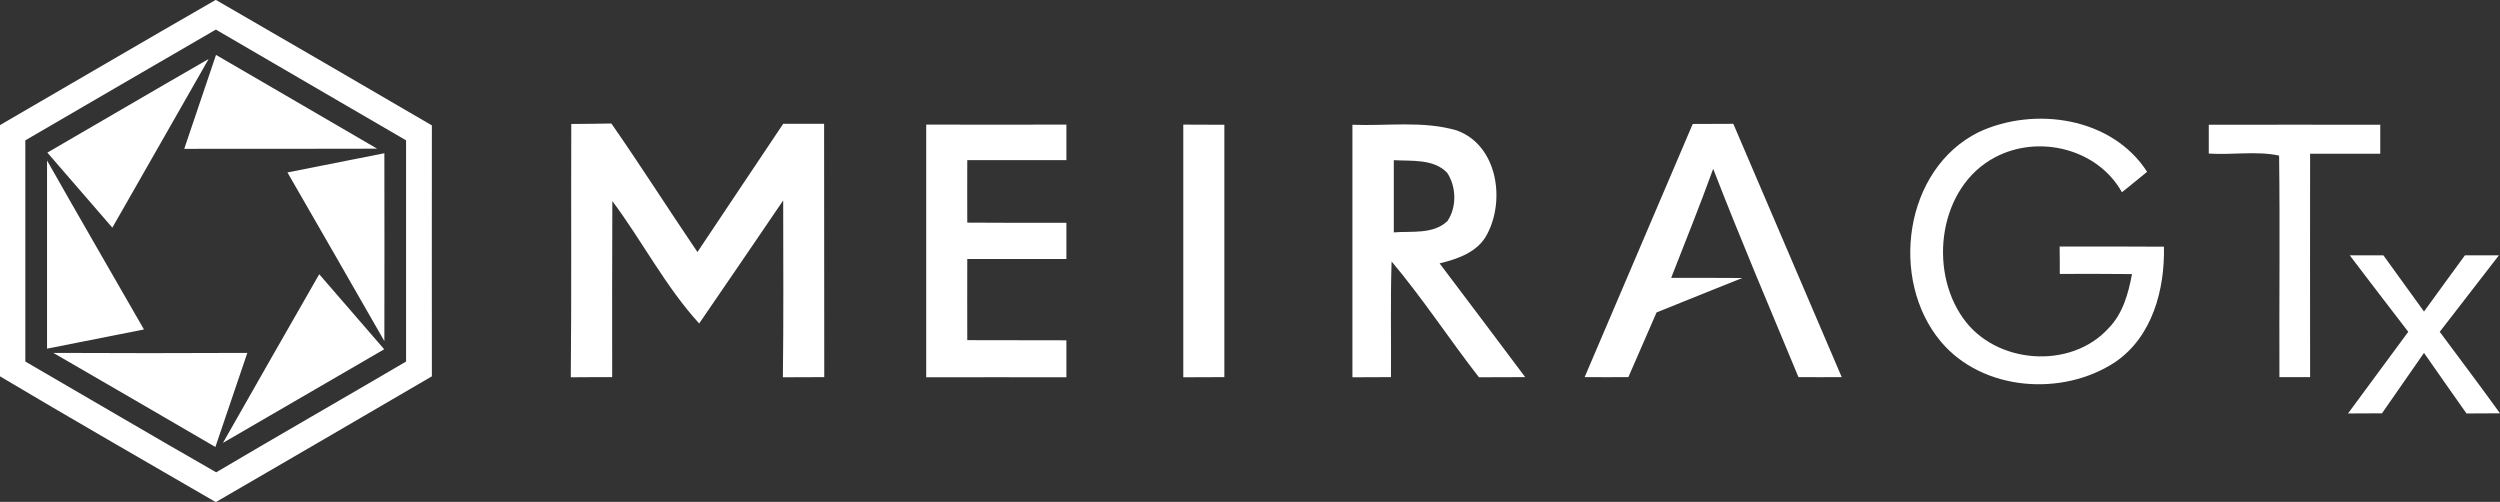 <svg version="1.2" xmlns="http://www.w3.org/2000/svg" viewBox="0 0 1589 319" width="1589" height="319">
	<rect x="0" y="0" width="1589" height="319" fill="#333333" stroke="none"/>
	<title>logo (4)ddd-svg</title>
	<style>
		.s0 { fill: #ffffff } 
	</style>
	<g id="#5167c3ff">
		<path id="Layer" class="s0" d="m1257.6 84c35.5-16.6 84.8-9.5 107.1 25.2c-5.3 4.4-10.7 8.7-16 13c-15.5-27.8-53.1-36.9-80.7-22.2c-35.5 18.7-42.6 71-20.2 102.3c20.5 29.2 68.4 32.9 92.5 6.2c9-9.2 12.5-22 14.8-34.3c-15.3-0.2-30.6-0.1-45.9-0.1c0-4.4 0-13-0.1-17.4c22.1 0 44.2-0.1 66.3 0.1c0.6 27.1-7.3 57.1-30.8 73.2c-33.5 22.3-84.6 18.7-111.1-13c-32.8-39.3-23.3-109.5 24.1-133zm146.3-4.7q54.5-0.1 109 0q0 9.2 0 18.4q-22.4 0-44.6 0c-0.1 47.3 0 94.7 0 142q-9.8 0-19.5 0c-0.2-46.9 0.4-93.9-0.2-140.8c-14.2-3.1-29.9-0.3-44.7-1.3q0-9.1 0-18.3zm89.6 83c7.1 0 14.3 0 21.4 0q12.9 17.9 25.8 35.7c8.7-11.9 17.3-23.9 26-35.7q10.8 0 21.6 0c-12.6 16.2-25.1 32.4-37.6 48.6c12.8 17.3 25.8 34.4 38.3 51.8c-7.1 0-14.3 0.1-21.3 0.1c-9.1-12.8-18-25.7-27-38.5q-13.4 19.2-26.7 38.4q-10.8 0-21.6 0.1c12.7-17.3 25.5-34.6 38.3-51.9c-12.4-16.2-24.9-32.3-37.2-48.6z" />
		<path id="Layer" fill-rule="evenodd" class="s0" d="m137 0h0.3c45.8 26.4 91.5 53.1 137.2 79.7c0 53.2-0.1 106.3 0 159.5q-68.5 40-137.1 79.8h-0.5c-45.7-26.5-91.5-52.8-136.9-79.8v-159.7c45.7-26.5 91.2-53.2 137-79.5zm-120.9 89.2q0 70.3 0 140.6c40.4 23.4 80.7 47.2 121.3 70.4c40.1-23.7 80.5-46.8 120.7-70.4q0-70.3 0-140.6c-40.3-23.5-80.7-46.9-120.9-70.4c-40.4 23.4-80.7 46.9-121.1 70.4zm14 7.8c34.2-19.8 68.2-39.8 102.5-59.5c-20.3 35.8-40.9 71.5-61.2 107.2q-20.7-23.8-41.3-47.7zm87-2.4c6.7-19.9 13.4-39.8 20.2-59.7c34.1 19.9 68.4 39.7 102.4 59.6c-40.9 0.1-81.7 0.1-122.6 0.1zm65.6 15c20.6-4.1 41.1-8.2 61.6-12.2q0.1 59.7 0 119.4c-20.5-35.8-41-71.5-61.6-107.2zm-152.8-7.6c20.3 35.9 41.1 71.6 61.6 107.4c-20.5 4.1-41.1 8.2-61.6 12.2c0-39.9 0-79.8 0-119.6zm111.8 179.5c20.3-35.7 40.7-71.5 61.2-107.2c13.8 15.9 27.5 31.7 41.3 47.7c-34.2 19.8-68.3 39.7-102.5 59.5zm-107.8-57.2c41.1 0.2 82.2 0.2 123.3 0c-6.7 19.9-13.5 39.9-20.3 59.8c-34.3-19.9-68.6-40-103-59.8z" />
	</g>
	<g id="#1a1e69ff">
		<path id="Layer" fill-rule="evenodd" class="s0" d="m363.1 78.8c8.5-0.1 17-0.1 25.5-0.3c18.7 26.9 36.3 54.6 54.7 81.7c18.2-27.2 36.3-54.4 54.5-81.5q13.1 0 26 0c0.1 53.7 0 107.3 0.1 161c-8.8 0.1-17.6 0-26.3 0.1c0.5-37.4 0.2-74.9 0.2-112.4c-17.8 26.1-35.5 52.2-53.4 78.2c-21.4-23.4-36.2-52.4-55.2-77.8c-0.2 37.3-0.1 74.6-0.1 111.9c-8.8 0-17.5 0-26.3 0.1c0.5-53.7 0.1-107.4 0.3-161zm225.6 0.4c29.7 0 59.4 0.1 89.1 0c0 7.5 0 15 0 22.6c-21 0-42-0.1-63 0c0 13.2-0.1 26.5 0 39.7c21 0.2 42 0.1 63 0.1q0 11.5 0 23q-31.5 0-63 0c-0.1 17.2 0 34.4 0 51.6c21 0.1 42 0 63 0.1c0 7.8 0 15.6 0 23.5c-29.7-0.1-59.4 0-89.1 0c0-53.6 0-107 0-160.6zm163.4 0c8.7 0 17.4 0.1 26.1 0.1q0 80.2 0 160.4q-13.1 0-26.1 0.1c0-53.6 0-107 0-160.6zm107.5 0.1c22.1 0.9 44.8-2.7 66.3 3.6c25.7 9.3 31 43.8 19.4 65.8c-5.8 11.5-18.7 15.9-30.3 18.7c18.2 24 36.3 48.2 54.4 72.3q-14.7 0.1-29.4 0.1c-18.9-24.3-35.7-50.1-55.5-73.6c-0.8 24.5-0.2 49-0.4 73.5q-12.2 0-24.5 0.1q0-80.3 0-160.5zm26.3 22.5q0 22.9 0 45.9c11.4-0.9 25.1 1.4 34.1-7.2c6-8.8 5.7-21.9-0.2-30.7c-8.7-9-22.5-7.3-33.9-8zm190-23q12.9-0.1 25.8-0.1q34.5 80.5 68.9 161c-9.2 0-18.4 0.1-27.5 0c-18.3-44.1-37-88-54.2-132.4c-8.4 23.3-17.7 46.2-26.7 69.3c15.1 0 30.1 0 45.2 0.1c-18.1 7.3-36.4 14.5-54.5 21.9c-5.9 13.7-11.9 27.4-17.9 41.1c-9.3 0.1-18.5 0-27.8 0c22.9-53.6 45.8-107.3 68.7-160.9z" />
	</g>
</svg>